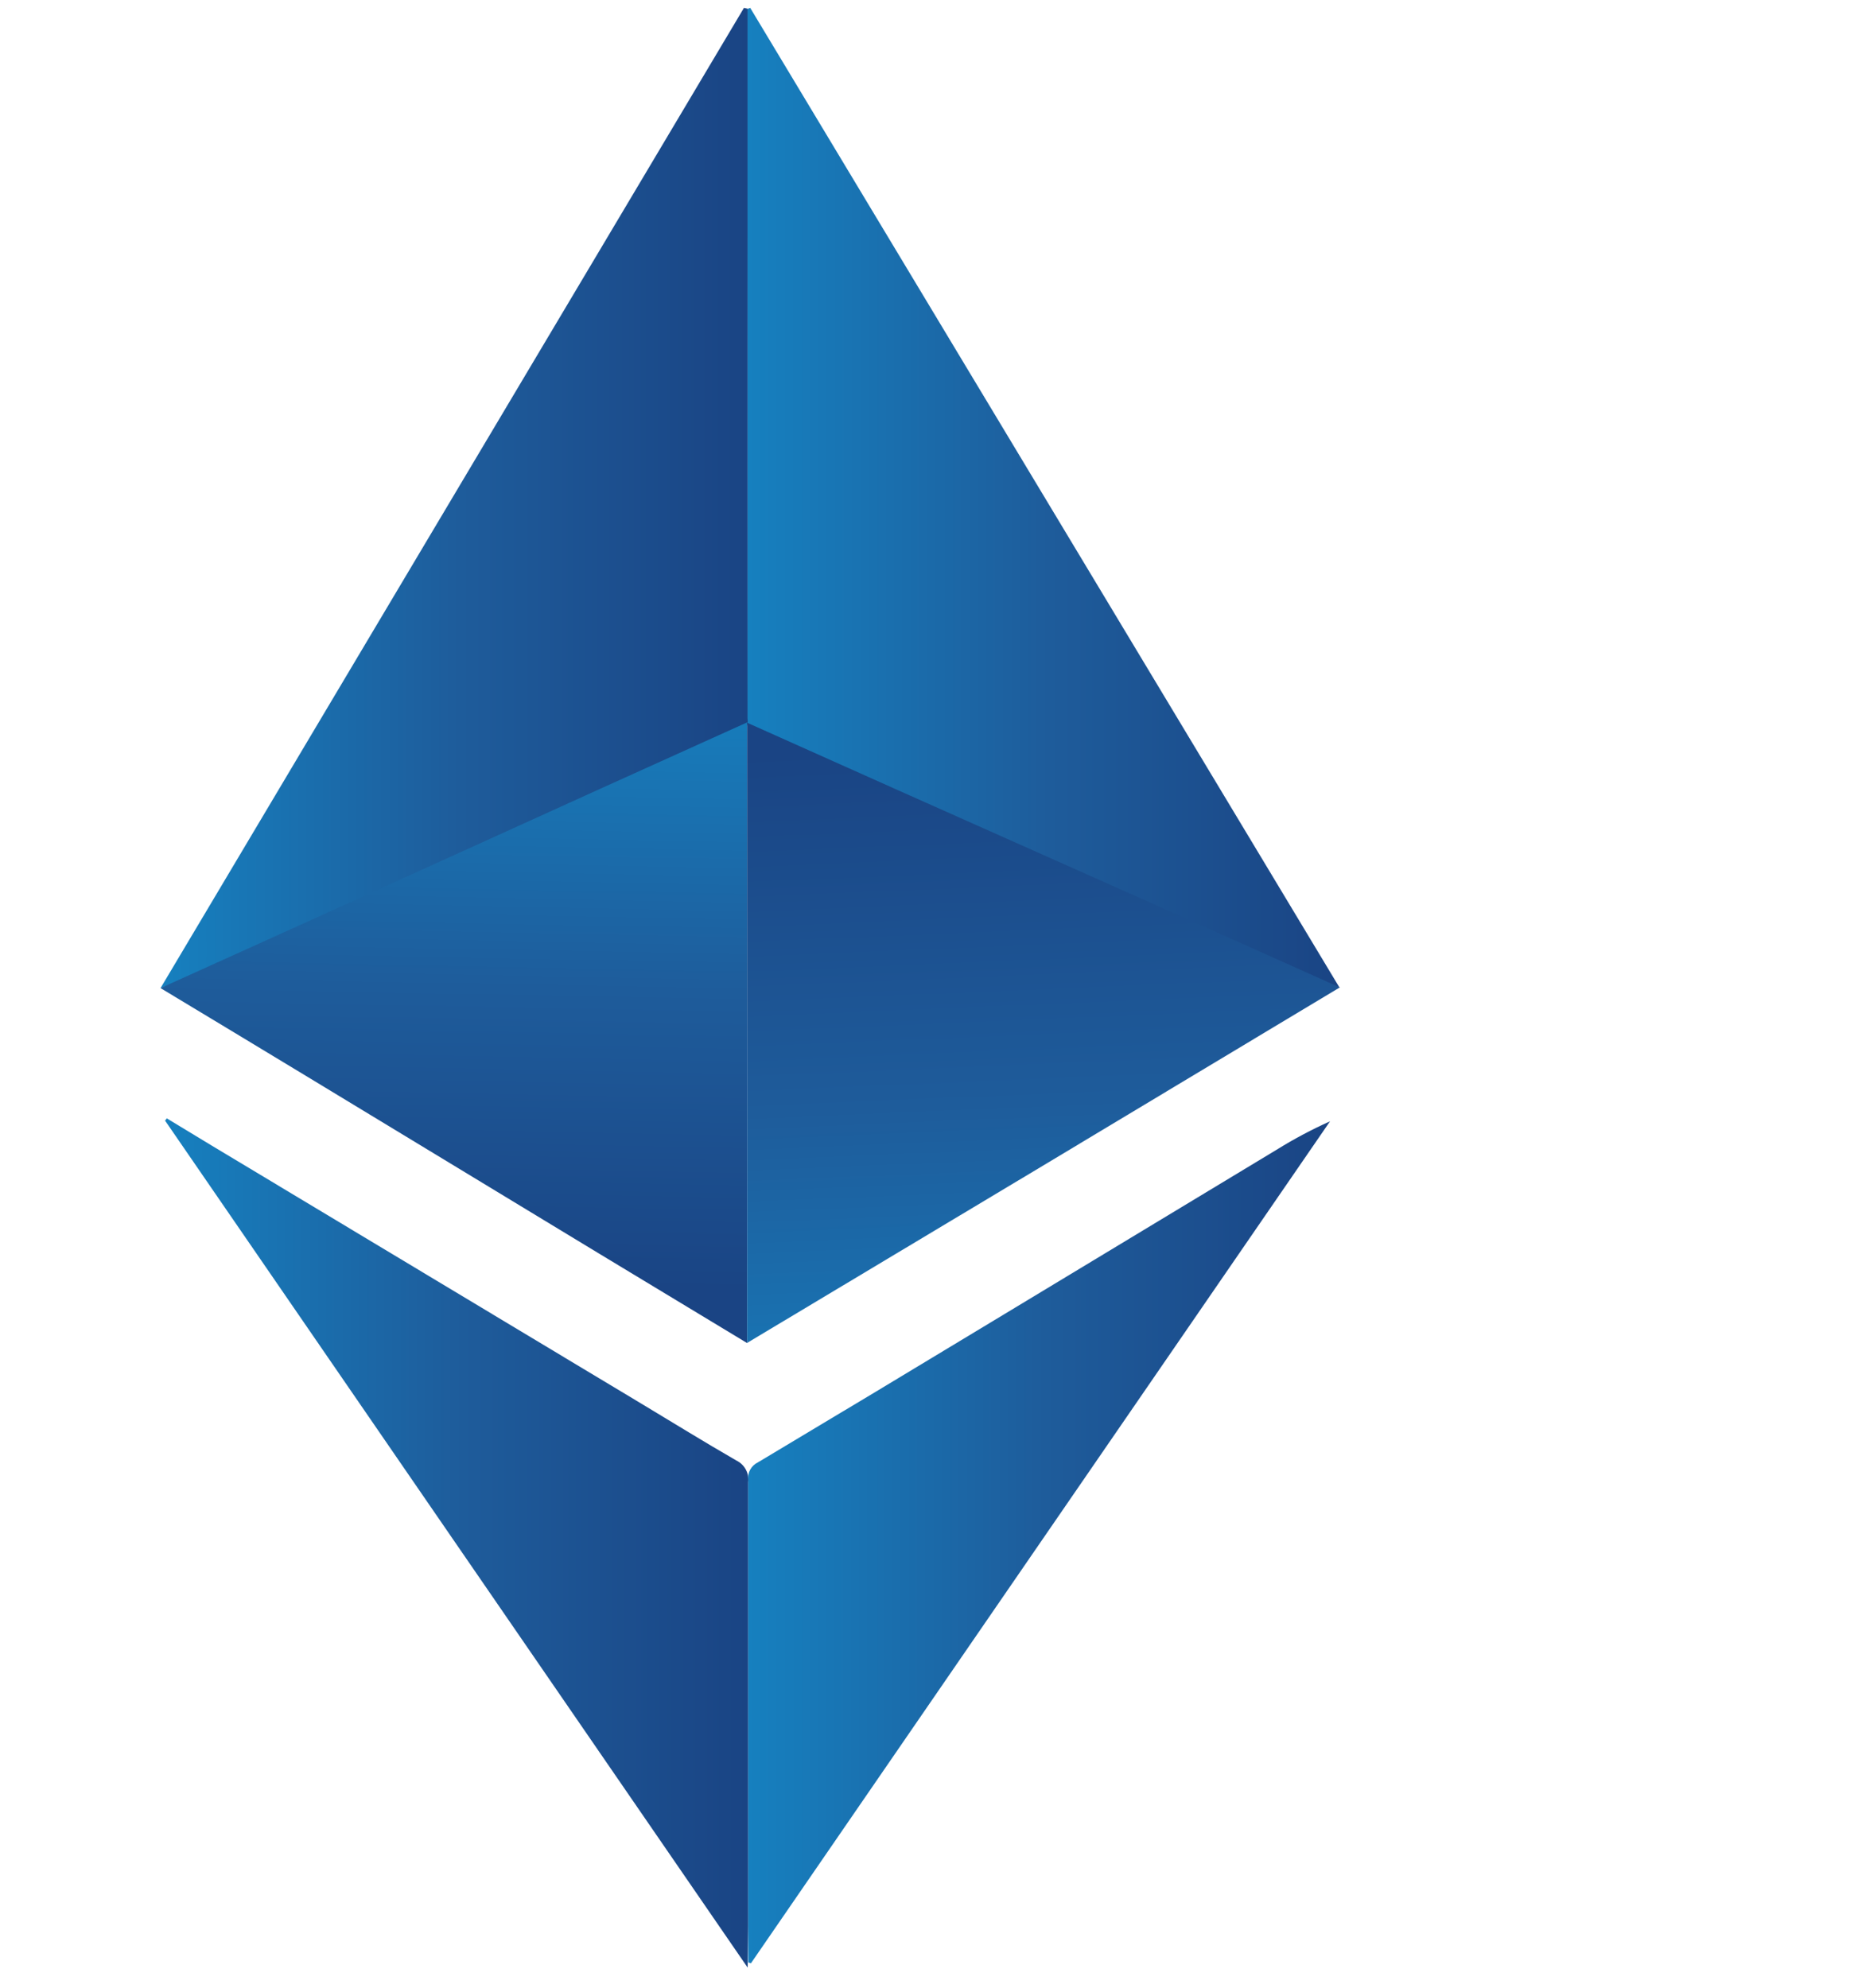 <svg width="100" height="107" viewBox="0 0 100 107" fill="none" xmlns="http://www.w3.org/2000/svg">
<path d="M68.594 51.81L53.146 45.07C49.058 43.281 44.976 41.478 40.881 39.711C40.663 39.646 40.475 39.505 40.351 39.314C40.227 39.123 40.175 38.894 40.205 38.669C40.234 29.736 40.234 20.8 40.205 11.863C40.205 8.27 40.205 4.613 40.205 0.985V0.489L40.378 0.425C50.955 18.003 61.529 35.584 72.101 53.167" fill="url(#paint0_linear_6_3080)"/>
<path d="M8.64 53.182L40.04 0.425L40.234 0.468V3.291C40.234 10.476 40.234 17.682 40.234 24.91C40.234 29.494 40.234 34.085 40.234 38.676C40.263 38.888 40.216 39.103 40.099 39.282C39.983 39.461 39.807 39.593 39.602 39.653C32.052 42.944 24.513 46.246 16.982 49.561C14.453 50.674 11.953 51.795 9.402 52.902C9.222 52.981 9.035 53.038 8.64 53.182Z" fill="url(#paint1_linear_6_3080)"/>
<path d="M8.64 53.182C19.296 48.383 29.643 43.641 40.22 38.877V72.293C29.621 65.906 19.289 59.591 8.64 53.182Z" fill="url(#paint2_linear_6_3080)"/>
<path d="M72.108 53.146C61.474 59.54 50.842 65.918 40.212 72.279V38.899C50.804 43.655 61.452 48.354 72.108 53.146Z" fill="url(#paint3_linear_6_3080)"/>
<path d="M40.241 105.903C29.715 90.6 19.296 75.462 8.885 60.316L8.978 60.194L11.349 61.631L34.529 75.555C36.225 76.575 37.913 77.617 39.63 78.608C39.845 78.712 40.022 78.879 40.137 79.088C40.251 79.297 40.298 79.536 40.27 79.772C40.27 87.743 40.27 95.715 40.27 103.69L40.241 105.903Z" fill="url(#paint4_linear_6_3080)"/>
<path d="M40.27 105.623V105.048C40.27 96.584 40.27 88.118 40.27 79.65C40.248 79.461 40.285 79.269 40.376 79.102C40.468 78.934 40.609 78.8 40.78 78.716C45.029 76.177 49.271 73.627 53.505 71.064L68.709 61.882C69.632 61.308 70.592 60.797 71.584 60.352L40.414 105.673L40.27 105.623Z" fill="url(#paint5_linear_6_3080)"/>
<defs>
<linearGradient id="paint0_linear_6_3080" x1="40.205" y1="26.778" x2="72.115" y2="26.778" gradientUnits="userSpaceOnUse">
<stop stop-color="#1680BF"/>
<stop offset="0.51" stop-color="#1E5C9B"/>
<stop offset="1" stop-color="#1A4484"/>
</linearGradient>
<linearGradient id="paint1_linear_6_3080" x1="8.64" y1="26.8" x2="40.234" y2="26.8" gradientUnits="userSpaceOnUse">
<stop stop-color="#1680BF"/>
<stop offset="0.51" stop-color="#1E5C9B"/>
<stop offset="1" stop-color="#1A4484"/>
</linearGradient>
<linearGradient id="paint2_linear_6_3080" x1="24.929" y1="36.47" x2="24.311" y2="69.175" gradientUnits="userSpaceOnUse">
<stop stop-color="#1680BF"/>
<stop offset="0.51" stop-color="#1E5C9B"/>
<stop offset="1" stop-color="#1A4484"/>
</linearGradient>
<linearGradient id="paint3_linear_6_3080" x1="56.868" y1="79.334" x2="55.216" y2="40.012" gradientUnits="userSpaceOnUse">
<stop stop-color="#1680BF"/>
<stop offset="0.51" stop-color="#1E5C9B"/>
<stop offset="1" stop-color="#1A4484"/>
</linearGradient>
<linearGradient id="paint4_linear_6_3080" x1="8.885" y1="83.049" x2="40.27" y2="83.049" gradientUnits="userSpaceOnUse">
<stop stop-color="#1680BF"/>
<stop offset="0.51" stop-color="#1E5C9B"/>
<stop offset="1" stop-color="#1A4484"/>
</linearGradient>
<linearGradient id="paint5_linear_6_3080" x1="40.263" y1="83.013" x2="71.598" y2="83.013" gradientUnits="userSpaceOnUse">
<stop stop-color="#1680BF"/>
<stop offset="0.51" stop-color="#1E5C9B"/>
<stop offset="1" stop-color="#1A4484"/>
</linearGradient>
</defs>
</svg>
